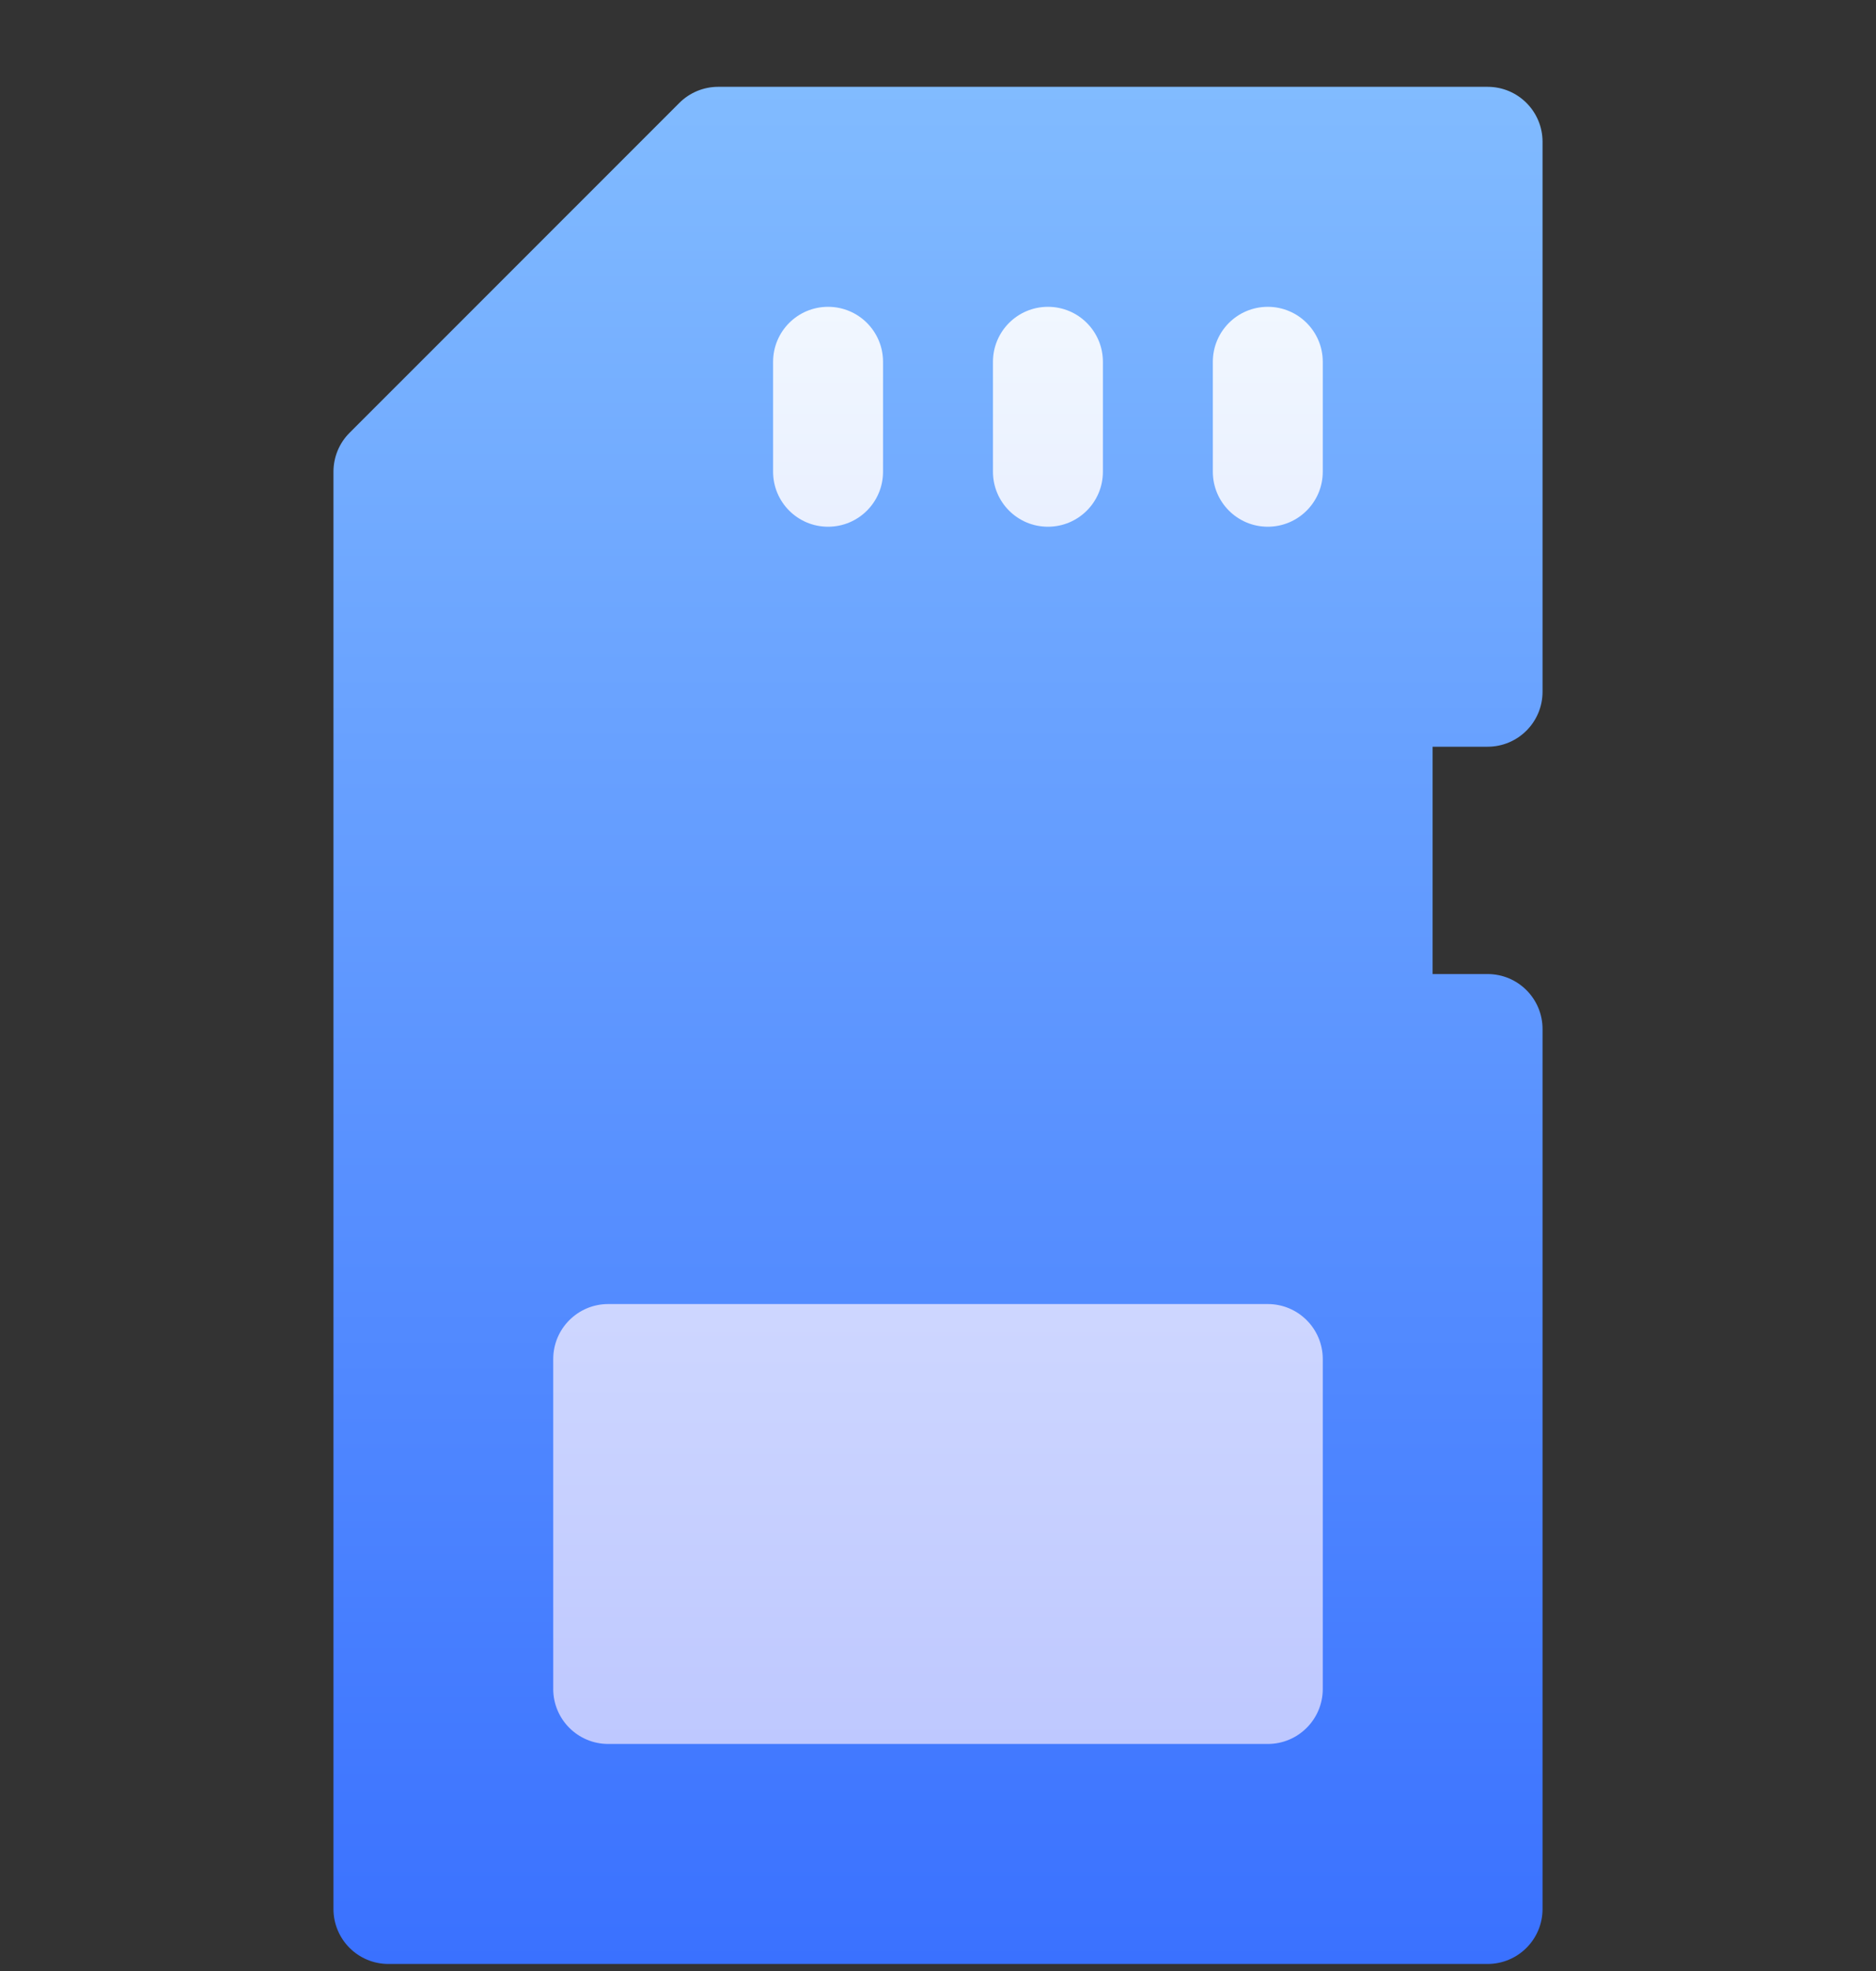 <svg width="20" height="21" viewBox="0 0 20 21" fill="none" xmlns="http://www.w3.org/2000/svg">
<rect x="0" y="0" width="20" height="21" fill="#333333" stroke="none"/>
<g clip-path="url(#clip0_12170_13651)">
<path d="M15.859 7.956C16.183 7.956 16.445 7.694 16.445 7.37V1.511C16.445 1.187 16.183 0.925 15.859 0.925H7.656C7.501 0.925 7.352 0.987 7.242 1.097L3.726 4.612C3.616 4.722 3.555 4.871 3.555 5.026V20.339C3.555 20.663 3.817 20.925 4.141 20.925H15.859C16.183 20.925 16.445 20.663 16.445 20.339V10.964C16.445 10.64 16.183 10.378 15.859 10.378H15.273V7.956H15.859Z" fill="url(#paint0_linear_12170_13651)"/>
<path d="M8.828 5.612C9.152 5.612 9.414 5.35 9.414 5.026V3.855C9.414 3.531 9.152 3.269 8.828 3.269C8.504 3.269 8.242 3.531 8.242 3.855V5.026C8.242 5.35 8.504 5.612 8.828 5.612ZM11.172 5.612C11.496 5.612 11.758 5.35 11.758 5.026V3.855C11.758 3.531 11.496 3.269 11.172 3.269C10.848 3.269 10.586 3.531 10.586 3.855V5.026C10.586 5.35 10.848 5.612 11.172 5.612ZM13.516 3.269C13.192 3.269 12.93 3.531 12.93 3.855V5.026C12.93 5.35 13.192 5.612 13.516 5.612C13.839 5.612 14.102 5.35 14.102 5.026V3.855C14.102 3.531 13.839 3.269 13.516 3.269ZM13.516 13.894H6.484C6.161 13.894 5.898 14.156 5.898 14.48V17.995C5.898 18.319 6.161 18.581 6.484 18.581H13.516C13.839 18.581 14.102 18.319 14.102 17.995V14.48C14.102 14.156 13.839 13.894 13.516 13.894Z" fill="url(#paint1_linear_12170_13651)"/>
</g>
<defs>
<linearGradient id="paint0_linear_12170_13651" x1="10" y1="20.925" x2="10" y2="0.925" gradientUnits="userSpaceOnUse">
<stop stop-color="#3A71FF"/>
<stop offset="1" stop-color="#81BBFF"/>
</linearGradient>
<linearGradient id="paint1_linear_12170_13651" x1="10" y1="18.581" x2="10" y2="3.269" gradientUnits="userSpaceOnUse">
<stop stop-color="#BEC8FF"/>
<stop offset="1" stop-color="#F1F7FF"/>
</linearGradient>
<clipPath id="clip0_12170_13651">
<rect width="20" height="20" fill="white" transform="translate(0 0.925)"/>
</clipPath>
</defs>
</svg>
